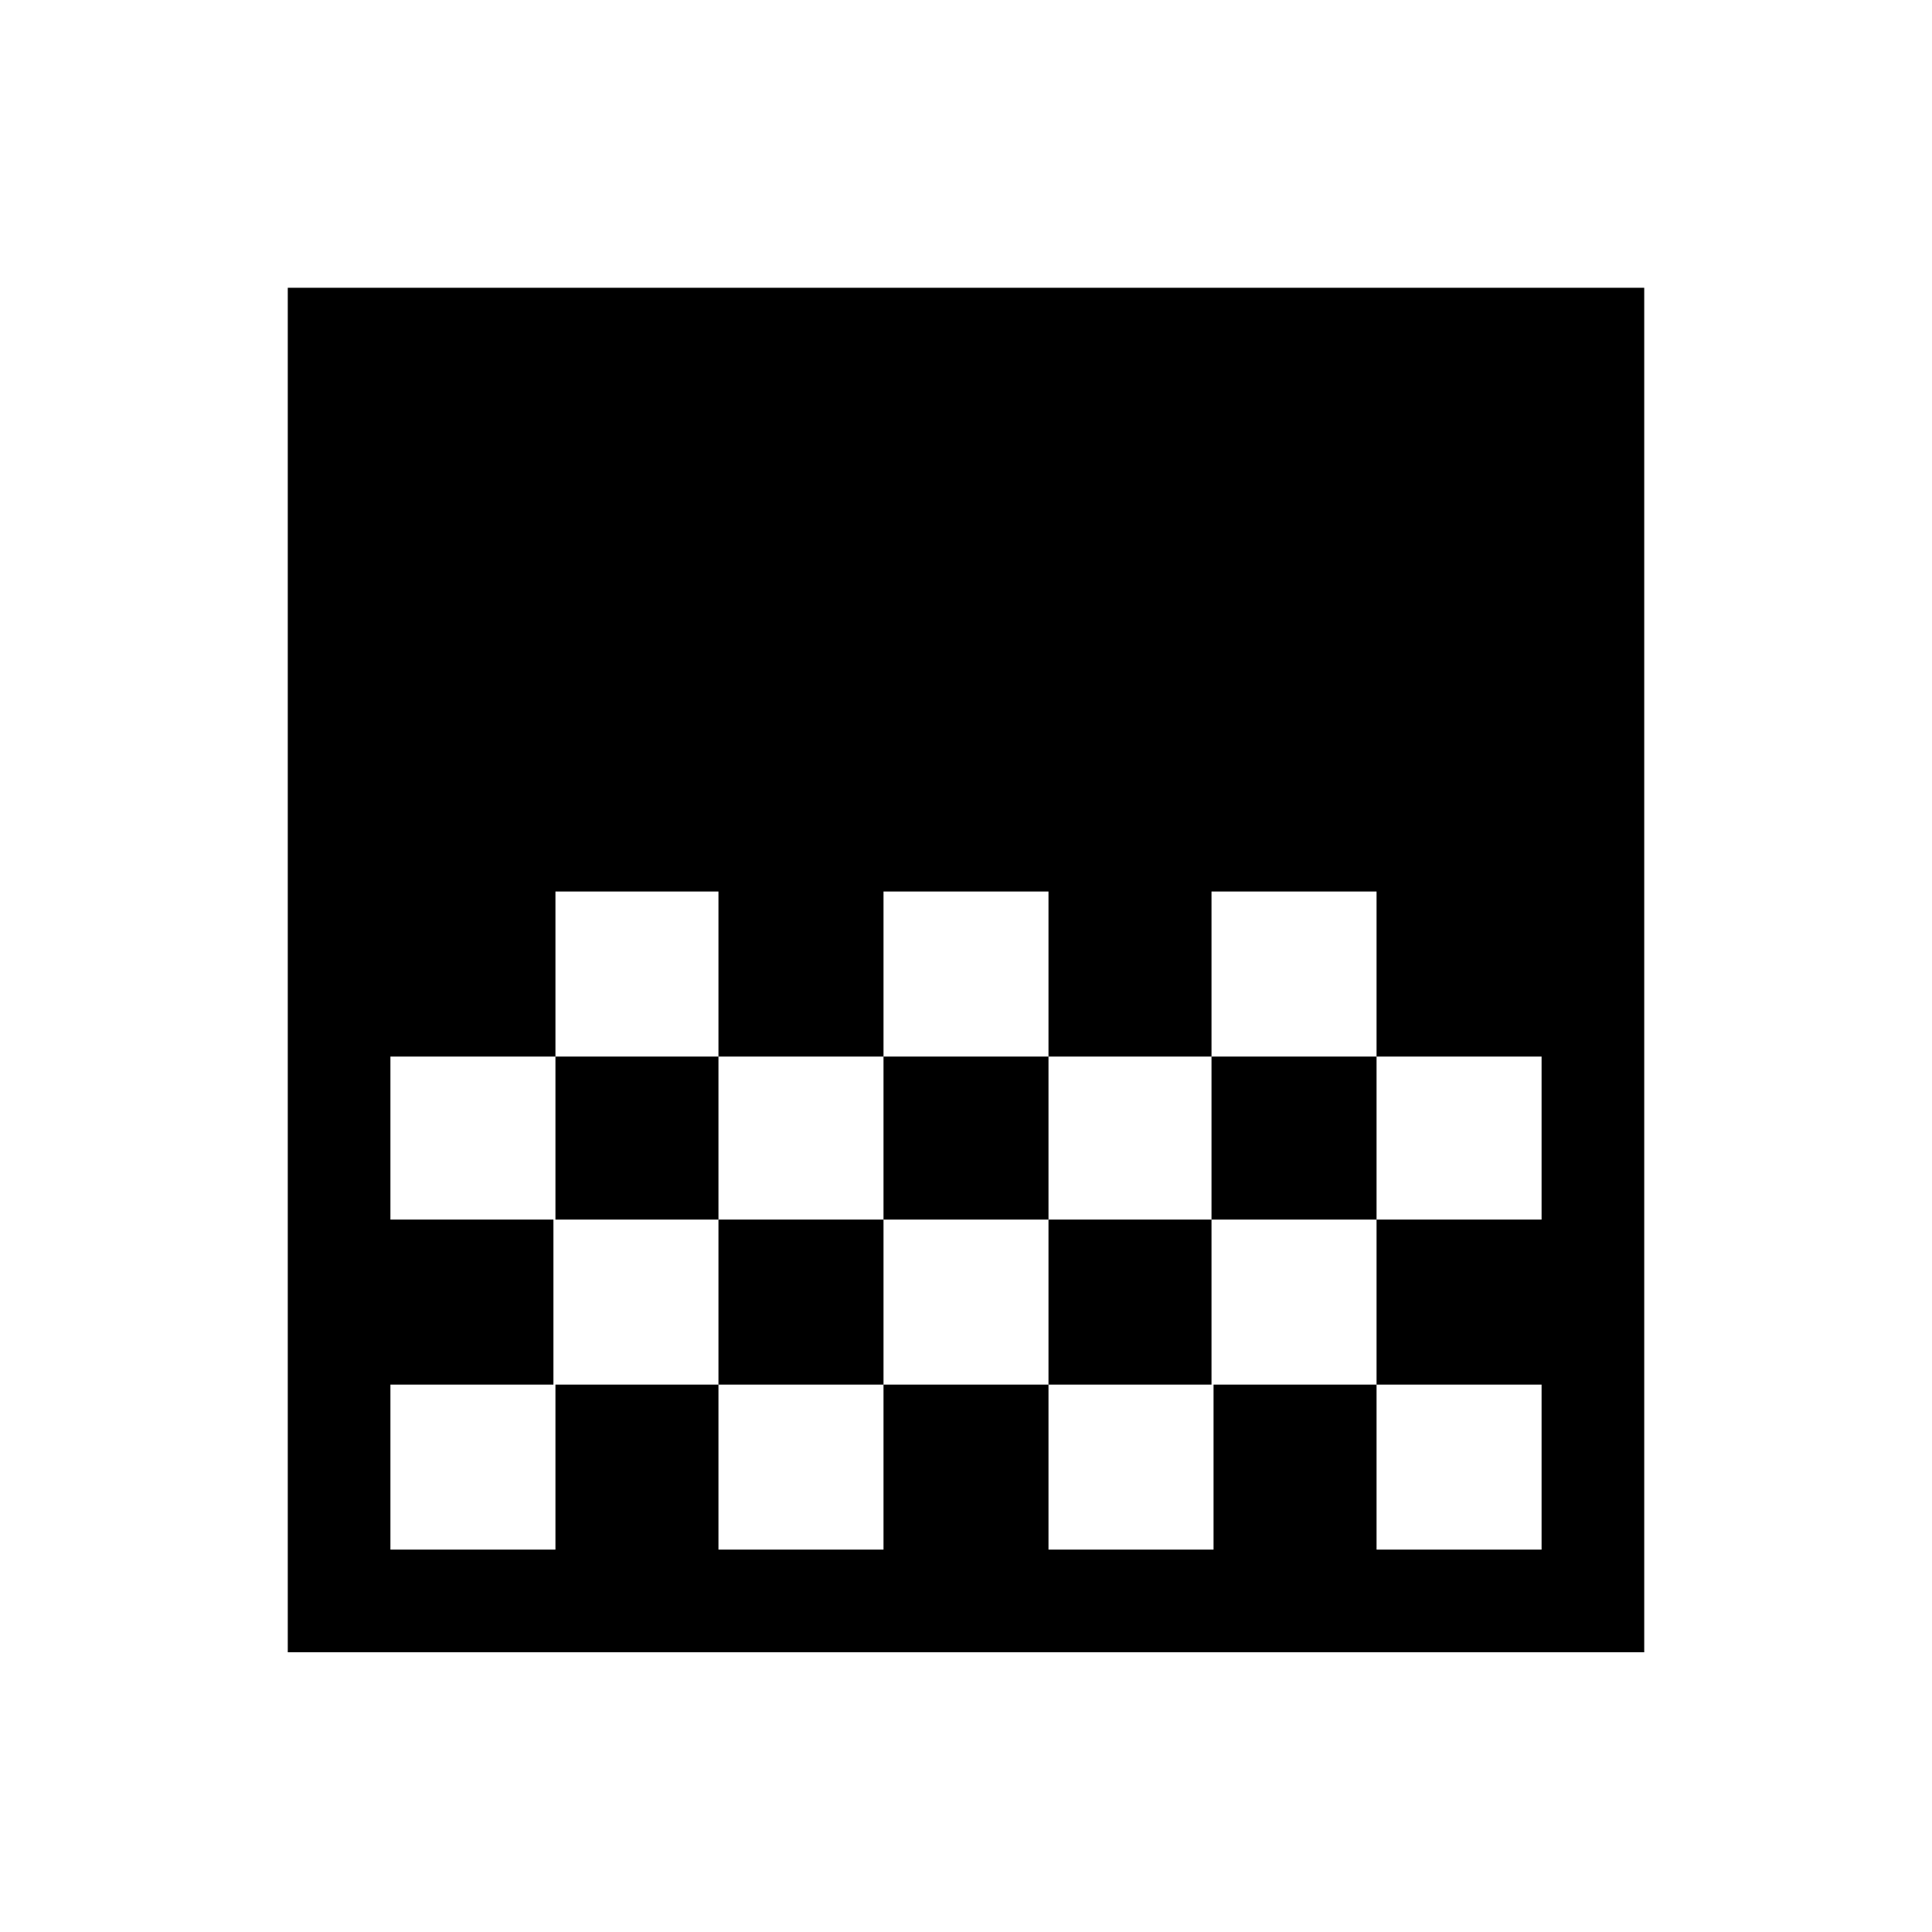 <svg xmlns="http://www.w3.org/2000/svg" height="40" width="40"><path d="M18.292 21.875h3.416v-3.417h-3.416Zm-3.417 3.375h3.417v-3.375h-3.417Zm6.833 0h3.375v-3.375h-3.375Zm3.375-3.375H28.5v-3.417h-3.417Zm-13.583 0h3.375v-3.417H11.5ZM5.958 34.208V5.958h28.084v28.25ZM28.5 25.25h3.417v-3.375H28.5ZM8.083 32.083H11.5v-3.416h3.375v3.416h3.417v-3.416h3.416v3.416h3.417v-3.416H28.5v3.416h3.417v-3.416H28.5V25.25h-3.417v3.417h-3.375V25.25h-3.416v3.417h-3.417V25.25h-3.417v3.417H8.083Zm0-6.833H11.5v-3.375H8.083Z"/></svg>